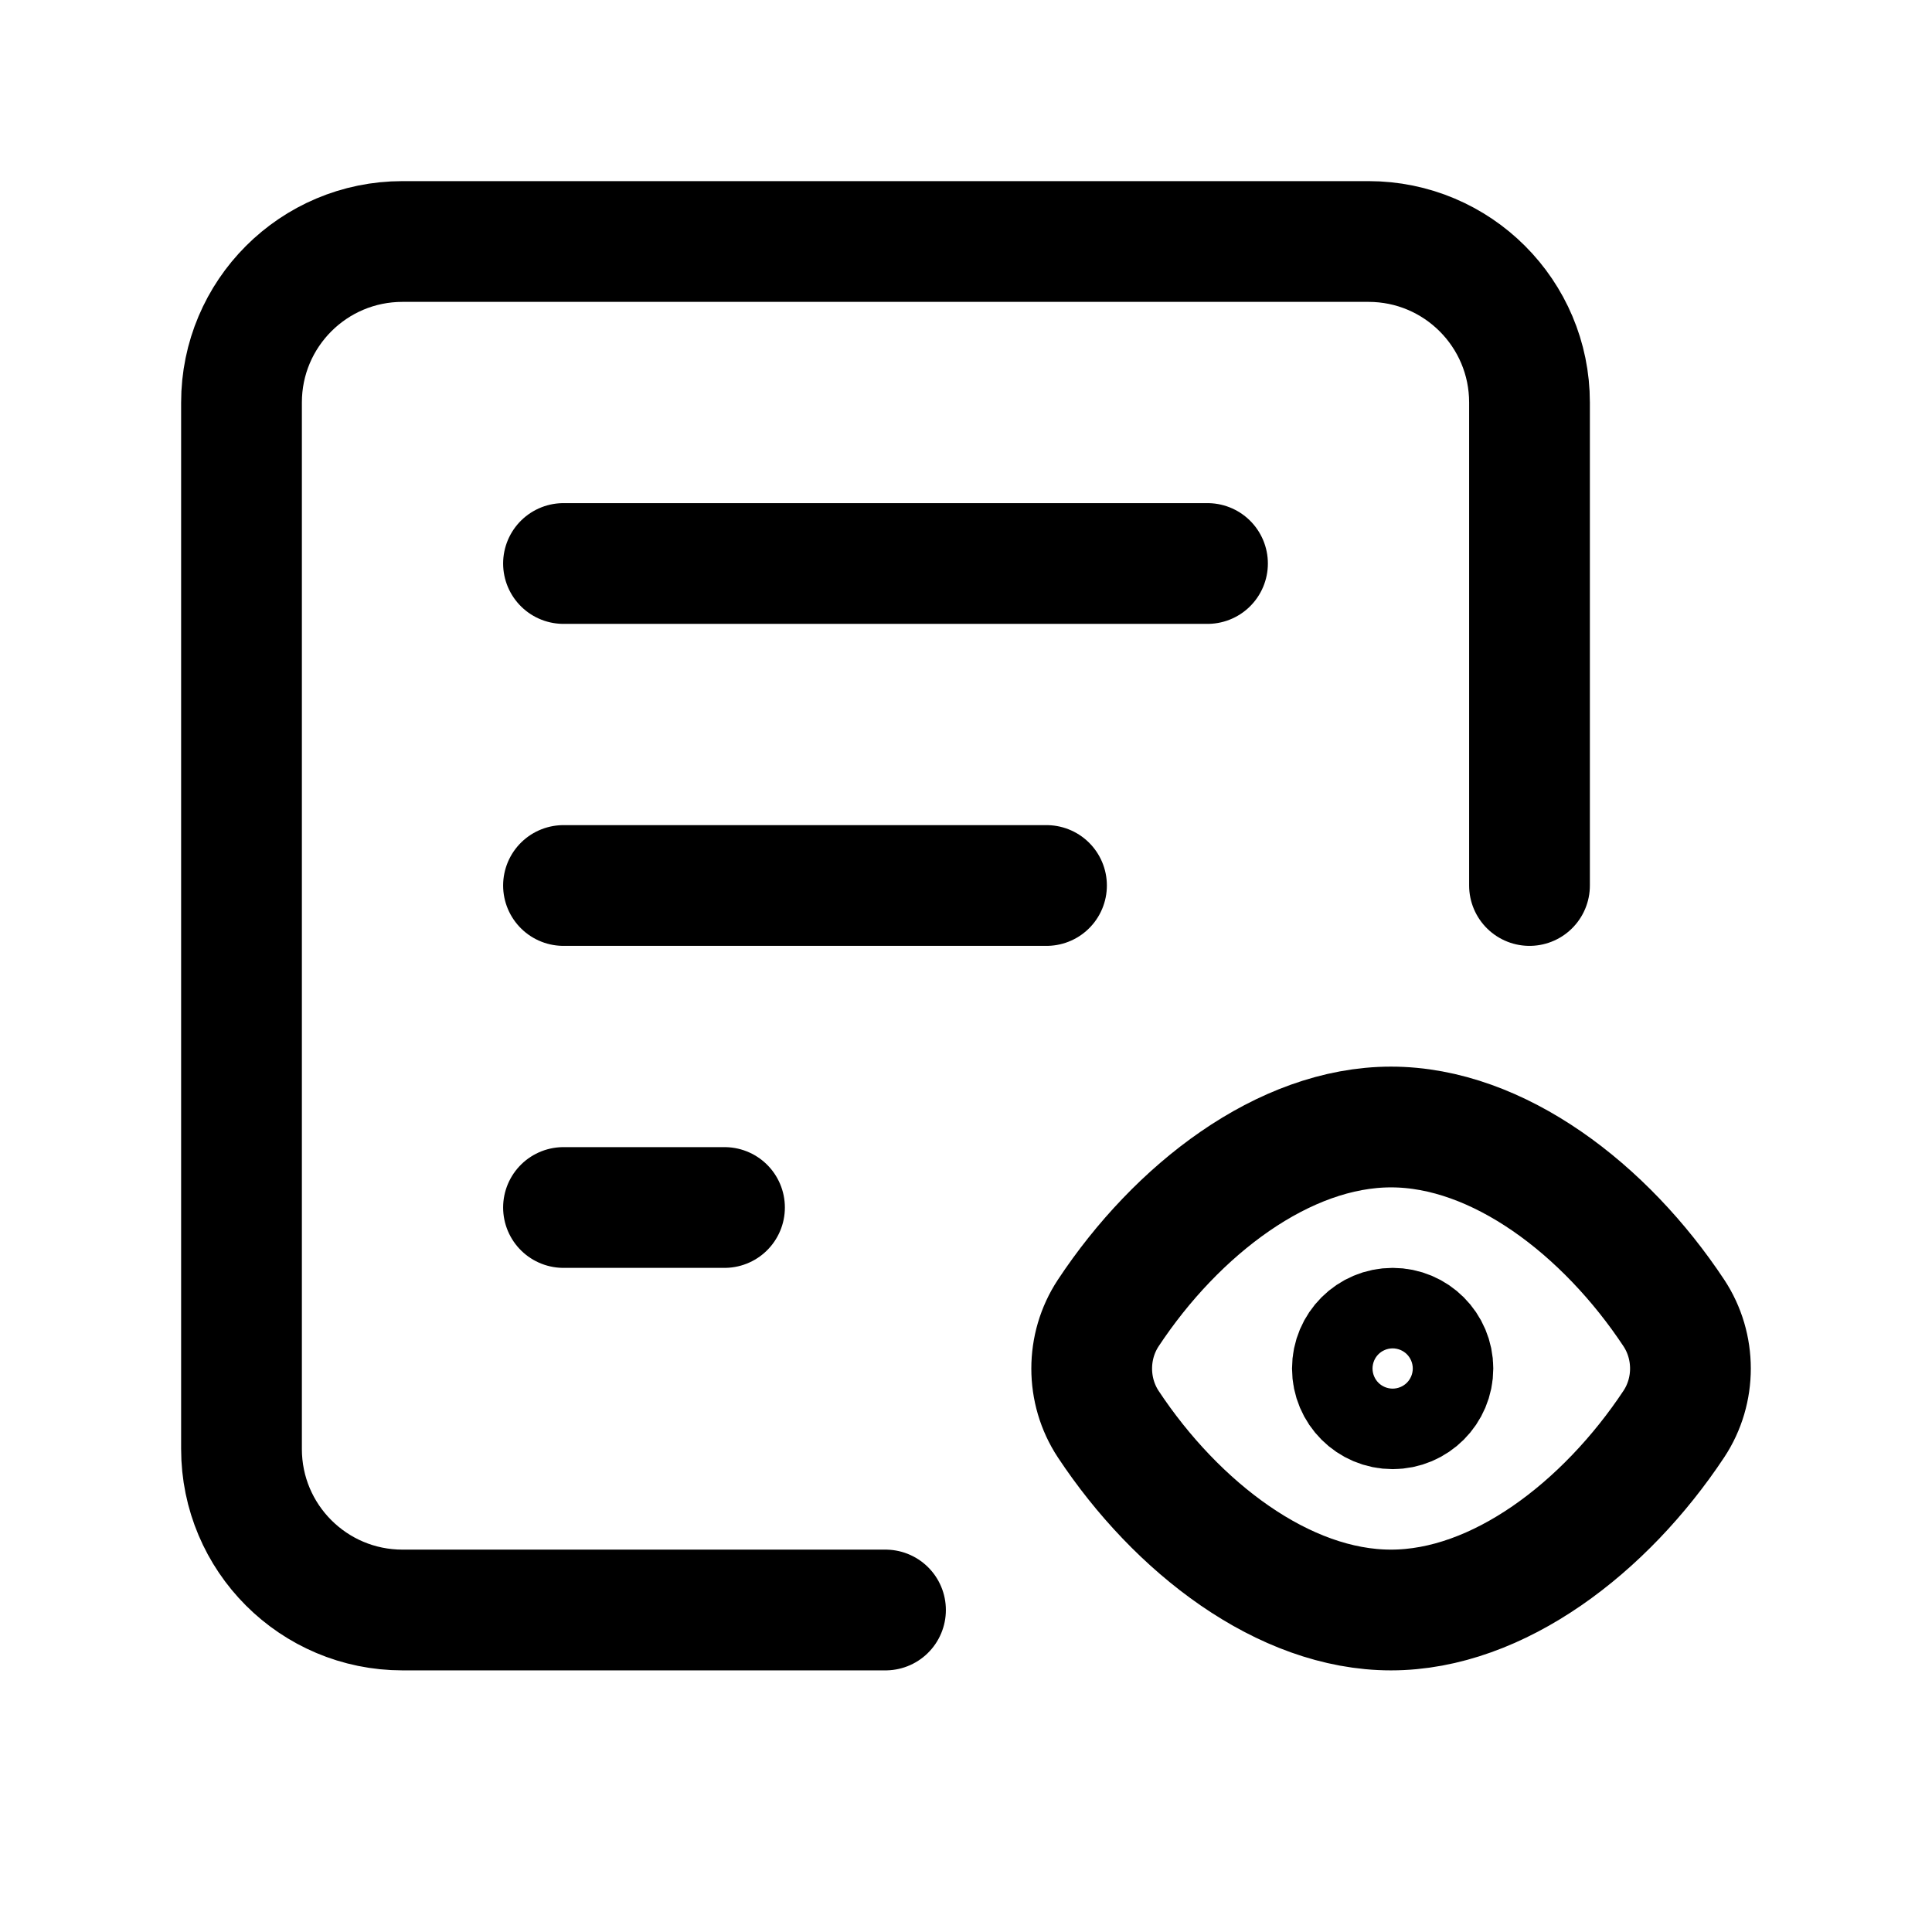 <svg data-token-name="file_eye" width="24" height="24" viewBox="0 0 24 24" fill="none" xmlns="http://www.w3.org/2000/svg">
<path d="M19 11V5C19 3.895 18.105 3 17 3H5C3.895 3 3 3.895 3 5V18C3 19.105 3.895 20 5 20H11M7 11H13M7 7H15M7 15H9M13.767 17.691C13.493 17.275 13.493 16.727 13.767 16.311C14.615 15.028 15.947 14 17.28 14C18.613 14 19.944 15.028 20.793 16.31C21.068 16.726 21.068 17.275 20.793 17.69C19.943 18.972 18.612 20 17.28 20C15.947 20.001 14.615 18.973 13.767 17.691ZM17.8 17C17.8 17.276 17.576 17.5 17.3 17.5C17.024 17.5 16.8 17.276 16.8 17C16.8 16.724 17.024 16.5 17.3 16.5C17.576 16.5 17.8 16.724 17.8 17Z" stroke="currentColor" fill="none"  stroke-width="1.5" stroke-linecap="round" stroke-linejoin="bevel"/>
</svg>
